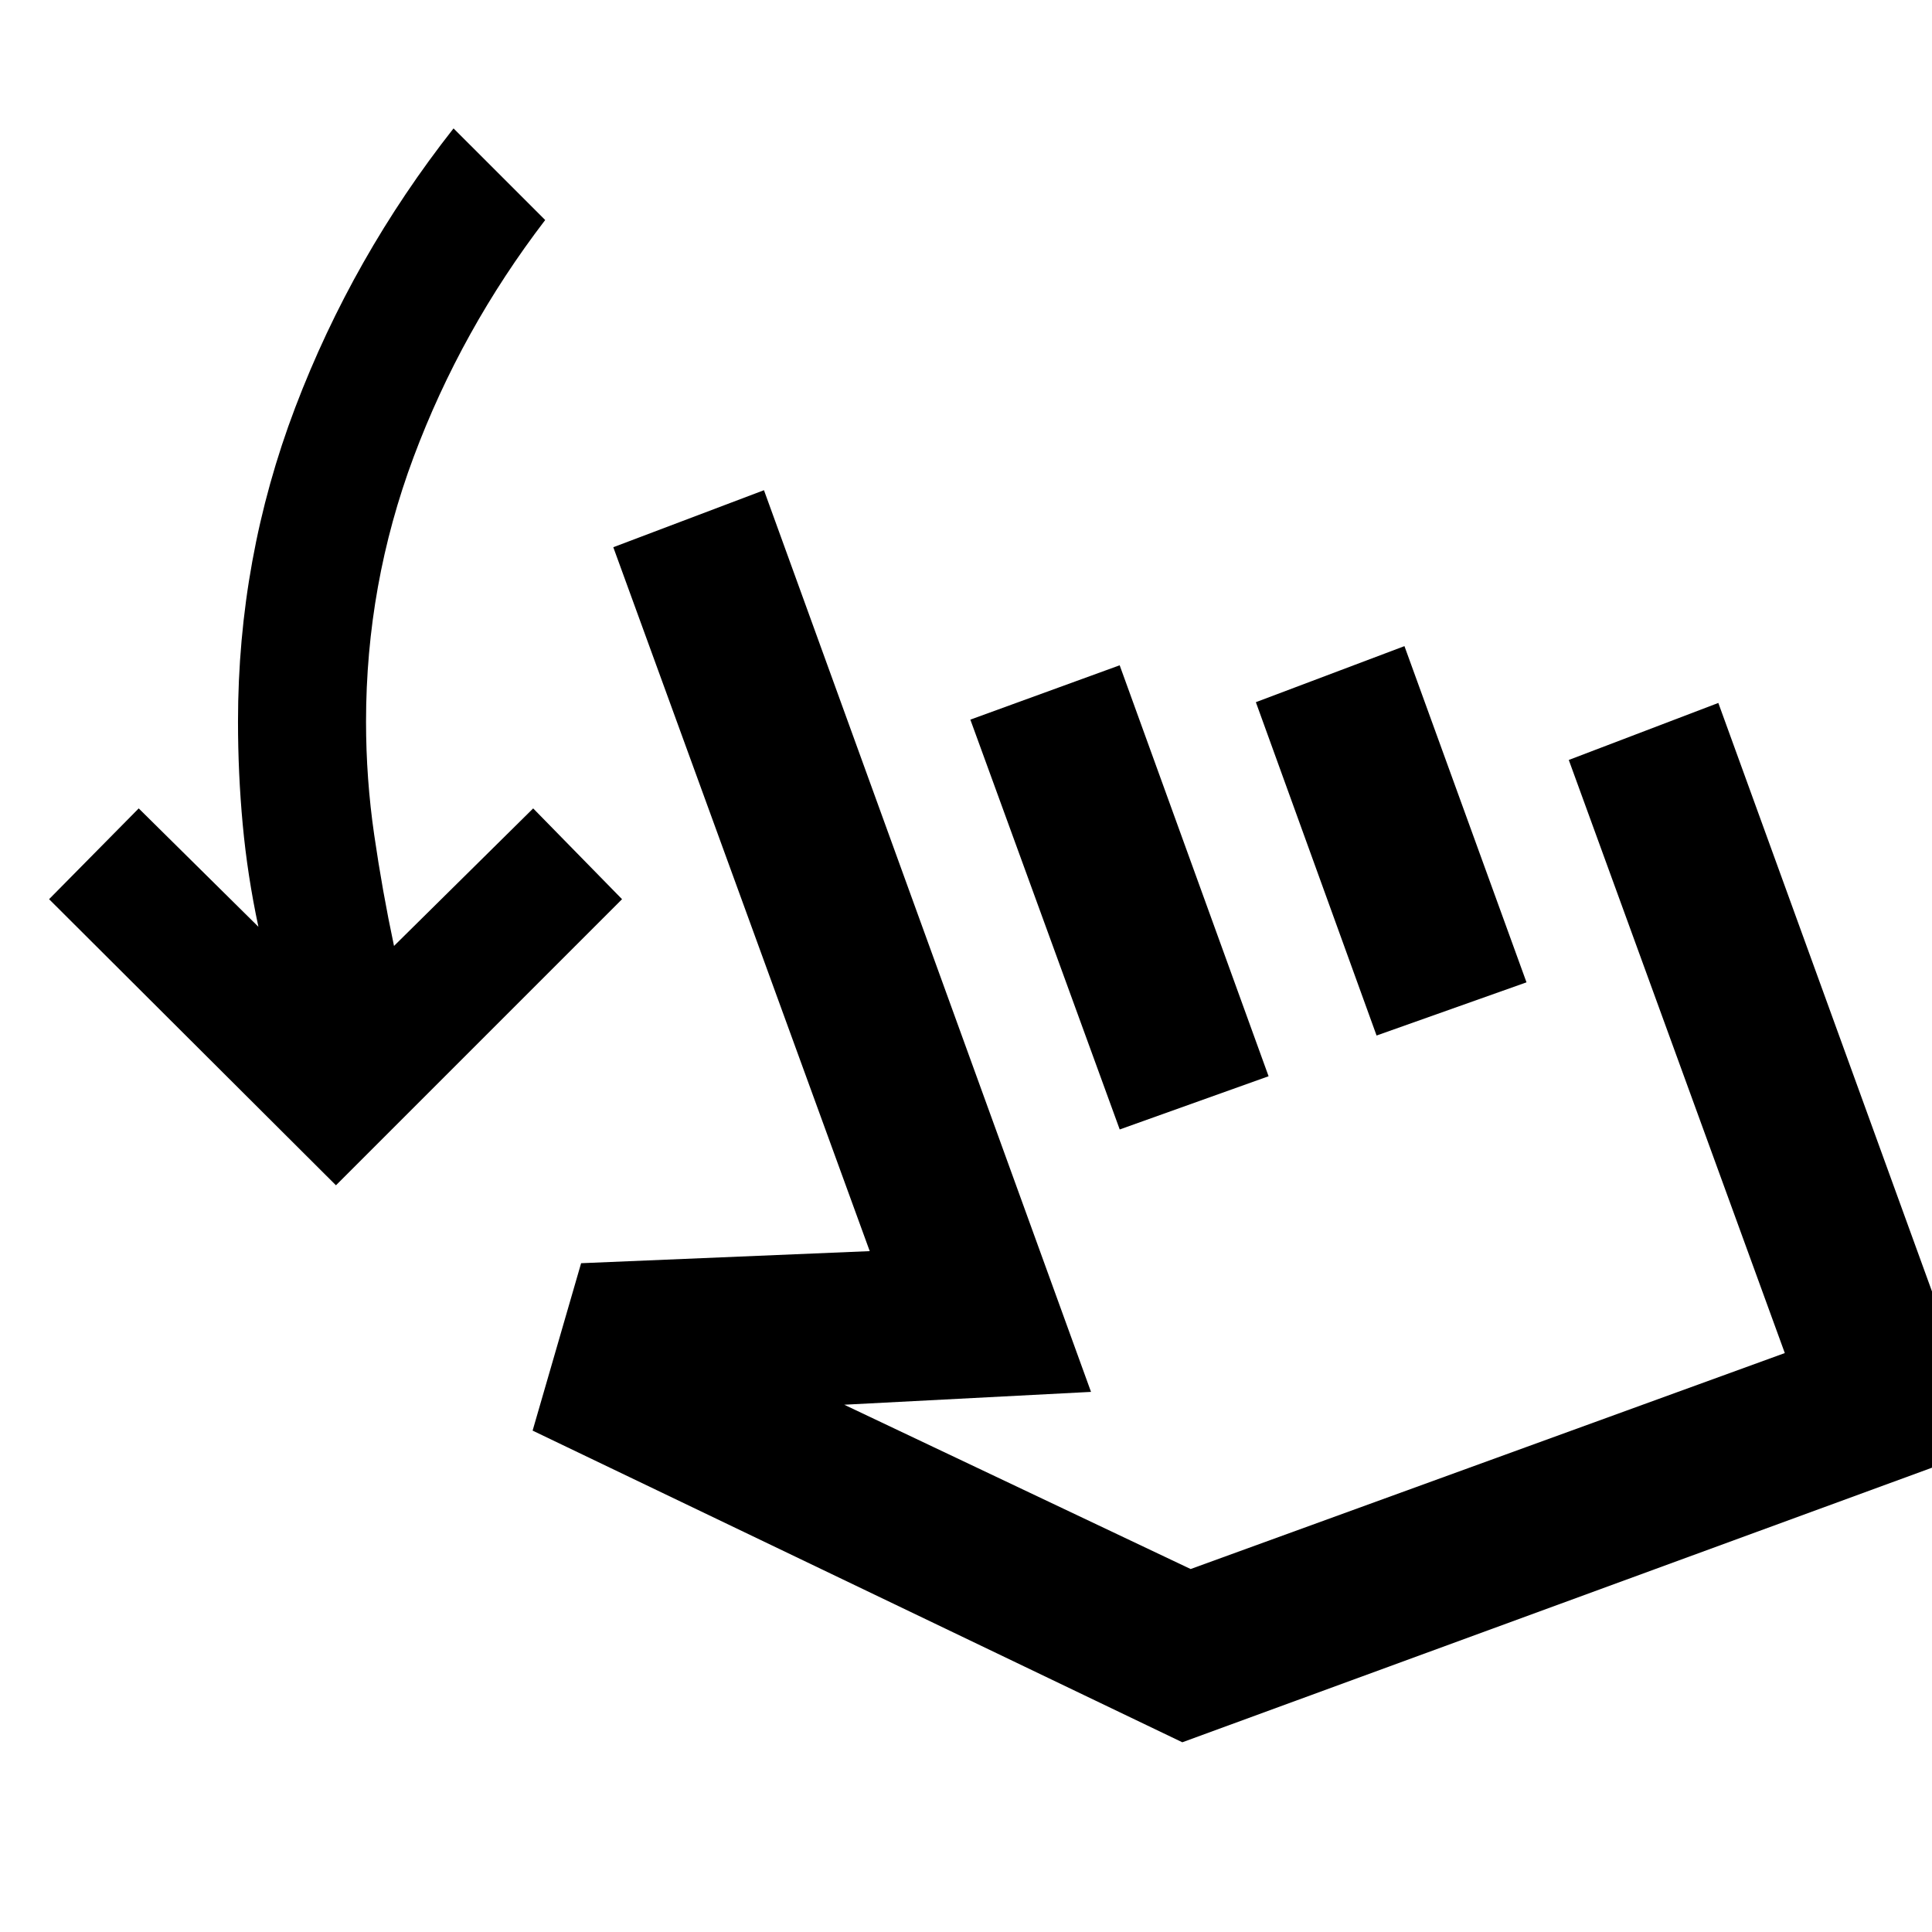 <svg xmlns="http://www.w3.org/2000/svg" height="40" viewBox="0 -960 960 960" width="40"><path d="M166.93-371.04 24.39-513.2l44.54-45.11 59.47 58.82q-5.44-25.44-7.79-50.78-2.35-25.34-2.35-51.15 0-81.31 28.44-156.1 28.44-74.8 78.66-138.68l45.54 45.53q-41.77 54.58-65.39 117.81-23.63 63.24-23.63 131.44 0 28.32 4.06 56.27 4.06 27.96 9.84 55.18l69.15-68.34 44.16 45.11-142.16 142.16Zm97.72 121.9 24.1-83.18 143.41-6-127.42-349.77 74.87-28.33 162.51 448.04L419.49-262l172.13 81.64 295.24-107.31-107.34-294.71 74.31-28.33 134.23 369.72L587.49-94.27 264.65-249.14Zm291.73-149.64-74.22-203.64 74.2-27 73.99 204.2-73.97 26.44Zm127.63-46.67-59.98-165.64 73.83-27.85 60.65 167.06-74.5 26.43Zm1.98 95.77Z"/></svg>